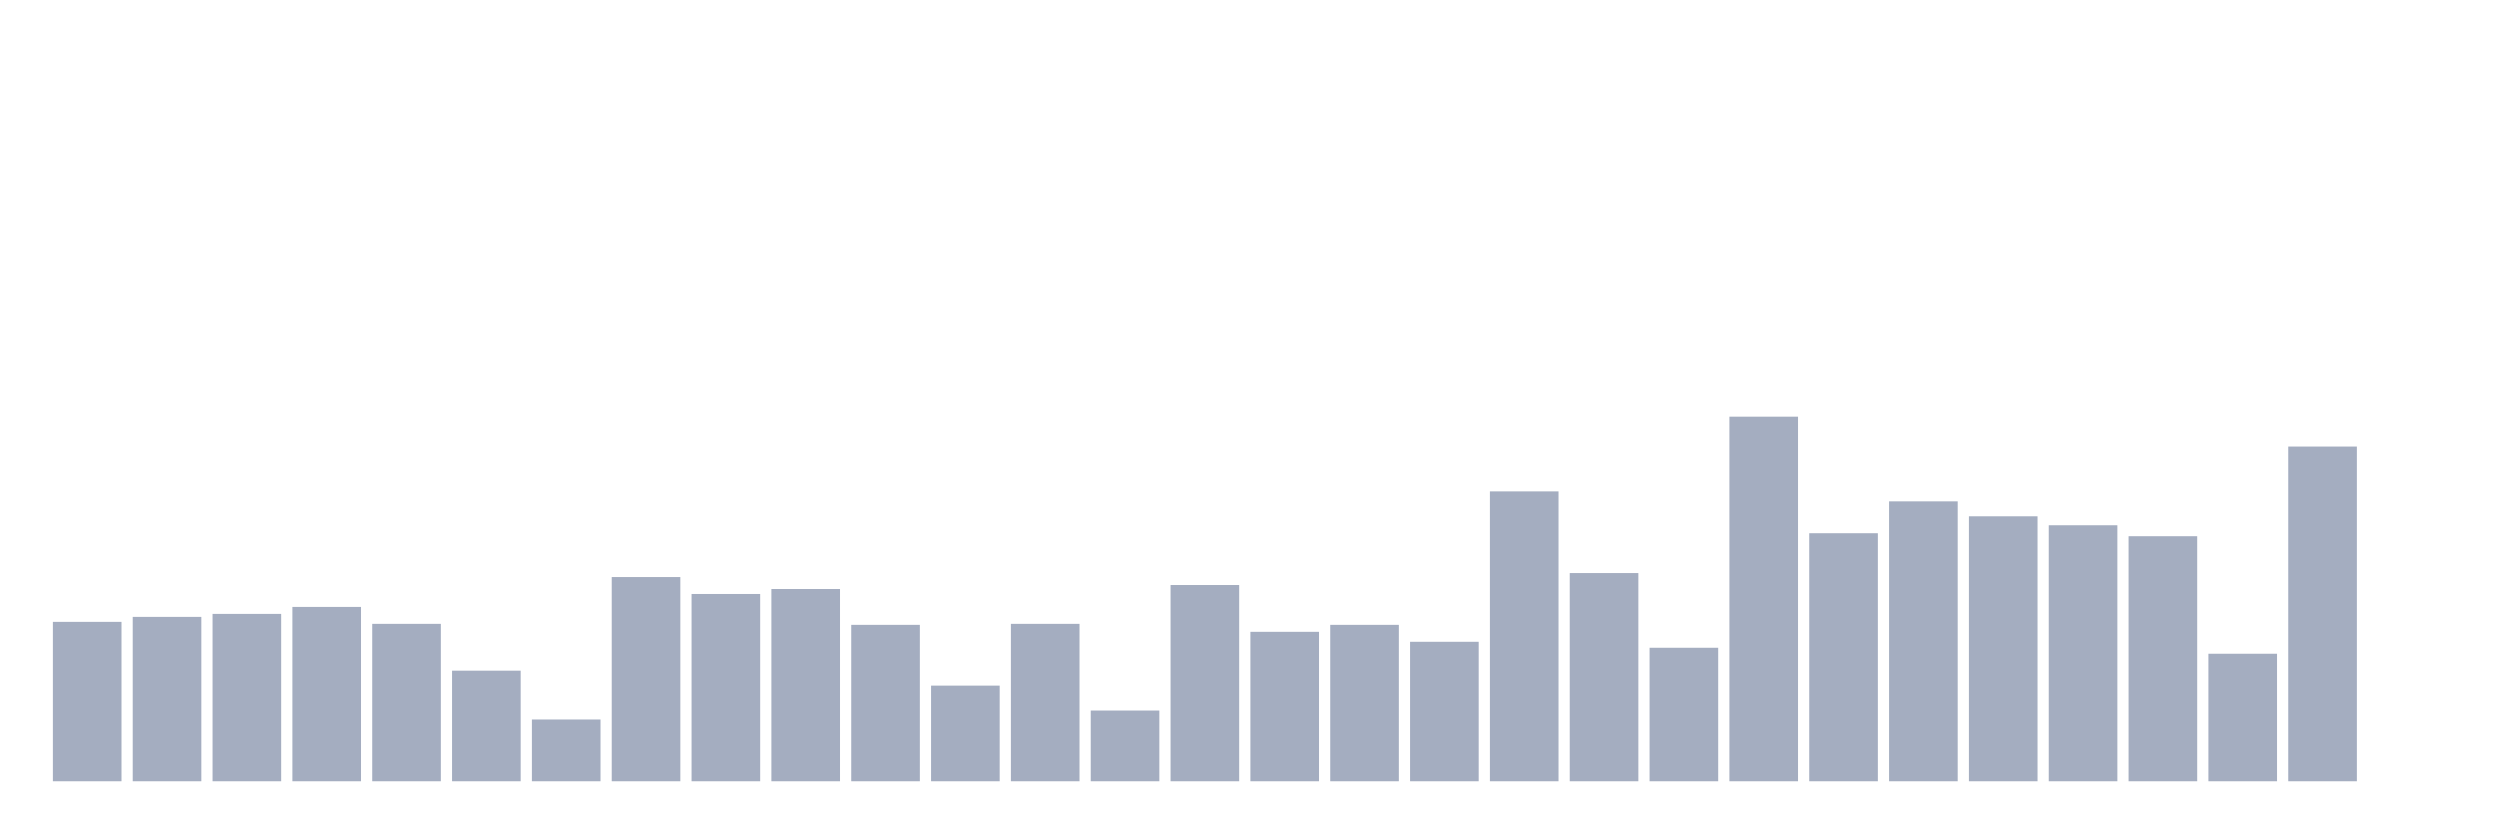 <svg xmlns="http://www.w3.org/2000/svg" viewBox="0 0 480 160"><g transform="translate(10,10)"><rect class="bar" x="0.153" width="13.175" y="109.399" height="30.601" fill="rgb(164,173,192)"></rect><rect class="bar" x="15.482" width="13.175" y="108.443" height="31.557" fill="rgb(164,173,192)"></rect><rect class="bar" x="30.81" width="13.175" y="107.869" height="32.131" fill="rgb(164,173,192)"></rect><rect class="bar" x="46.138" width="13.175" y="106.53" height="33.47" fill="rgb(164,173,192)"></rect><rect class="bar" x="61.466" width="13.175" y="109.781" height="30.219" fill="rgb(164,173,192)"></rect><rect class="bar" x="76.794" width="13.175" y="118.77" height="21.23" fill="rgb(164,173,192)"></rect><rect class="bar" x="92.123" width="13.175" y="128.142" height="11.858" fill="rgb(164,173,192)"></rect><rect class="bar" x="107.451" width="13.175" y="100.792" height="39.208" fill="rgb(164,173,192)"></rect><rect class="bar" x="122.779" width="13.175" y="104.044" height="35.956" fill="rgb(164,173,192)"></rect><rect class="bar" x="138.107" width="13.175" y="103.087" height="36.913" fill="rgb(164,173,192)"></rect><rect class="bar" x="153.436" width="13.175" y="109.973" height="30.027" fill="rgb(164,173,192)"></rect><rect class="bar" x="168.764" width="13.175" y="121.639" height="18.361" fill="rgb(164,173,192)"></rect><rect class="bar" x="184.092" width="13.175" y="109.781" height="30.219" fill="rgb(164,173,192)"></rect><rect class="bar" x="199.42" width="13.175" y="126.421" height="13.579" fill="rgb(164,173,192)"></rect><rect class="bar" x="214.748" width="13.175" y="102.322" height="37.678" fill="rgb(164,173,192)"></rect><rect class="bar" x="230.077" width="13.175" y="111.311" height="28.689" fill="rgb(164,173,192)"></rect><rect class="bar" x="245.405" width="13.175" y="109.973" height="30.027" fill="rgb(164,173,192)"></rect><rect class="bar" x="260.733" width="13.175" y="113.224" height="26.776" fill="rgb(164,173,192)"></rect><rect class="bar" x="276.061" width="13.175" y="84.344" height="55.656" fill="rgb(164,173,192)"></rect><rect class="bar" x="291.39" width="13.175" y="100.027" height="39.973" fill="rgb(164,173,192)"></rect><rect class="bar" x="306.718" width="13.175" y="114.372" height="25.628" fill="rgb(164,173,192)"></rect><rect class="bar" x="322.046" width="13.175" y="70" height="70" fill="rgb(164,173,192)"></rect><rect class="bar" x="337.374" width="13.175" y="92.377" height="47.623" fill="rgb(164,173,192)"></rect><rect class="bar" x="352.702" width="13.175" y="86.257" height="53.743" fill="rgb(164,173,192)"></rect><rect class="bar" x="368.031" width="13.175" y="89.126" height="50.874" fill="rgb(164,173,192)"></rect><rect class="bar" x="383.359" width="13.175" y="90.847" height="49.153" fill="rgb(164,173,192)"></rect><rect class="bar" x="398.687" width="13.175" y="92.951" height="47.049" fill="rgb(164,173,192)"></rect><rect class="bar" x="414.015" width="13.175" y="115.519" height="24.481" fill="rgb(164,173,192)"></rect><rect class="bar" x="429.344" width="13.175" y="75.738" height="64.262" fill="rgb(164,173,192)"></rect><rect class="bar" x="444.672" width="13.175" y="140" height="0" fill="rgb(164,173,192)"></rect></g></svg>